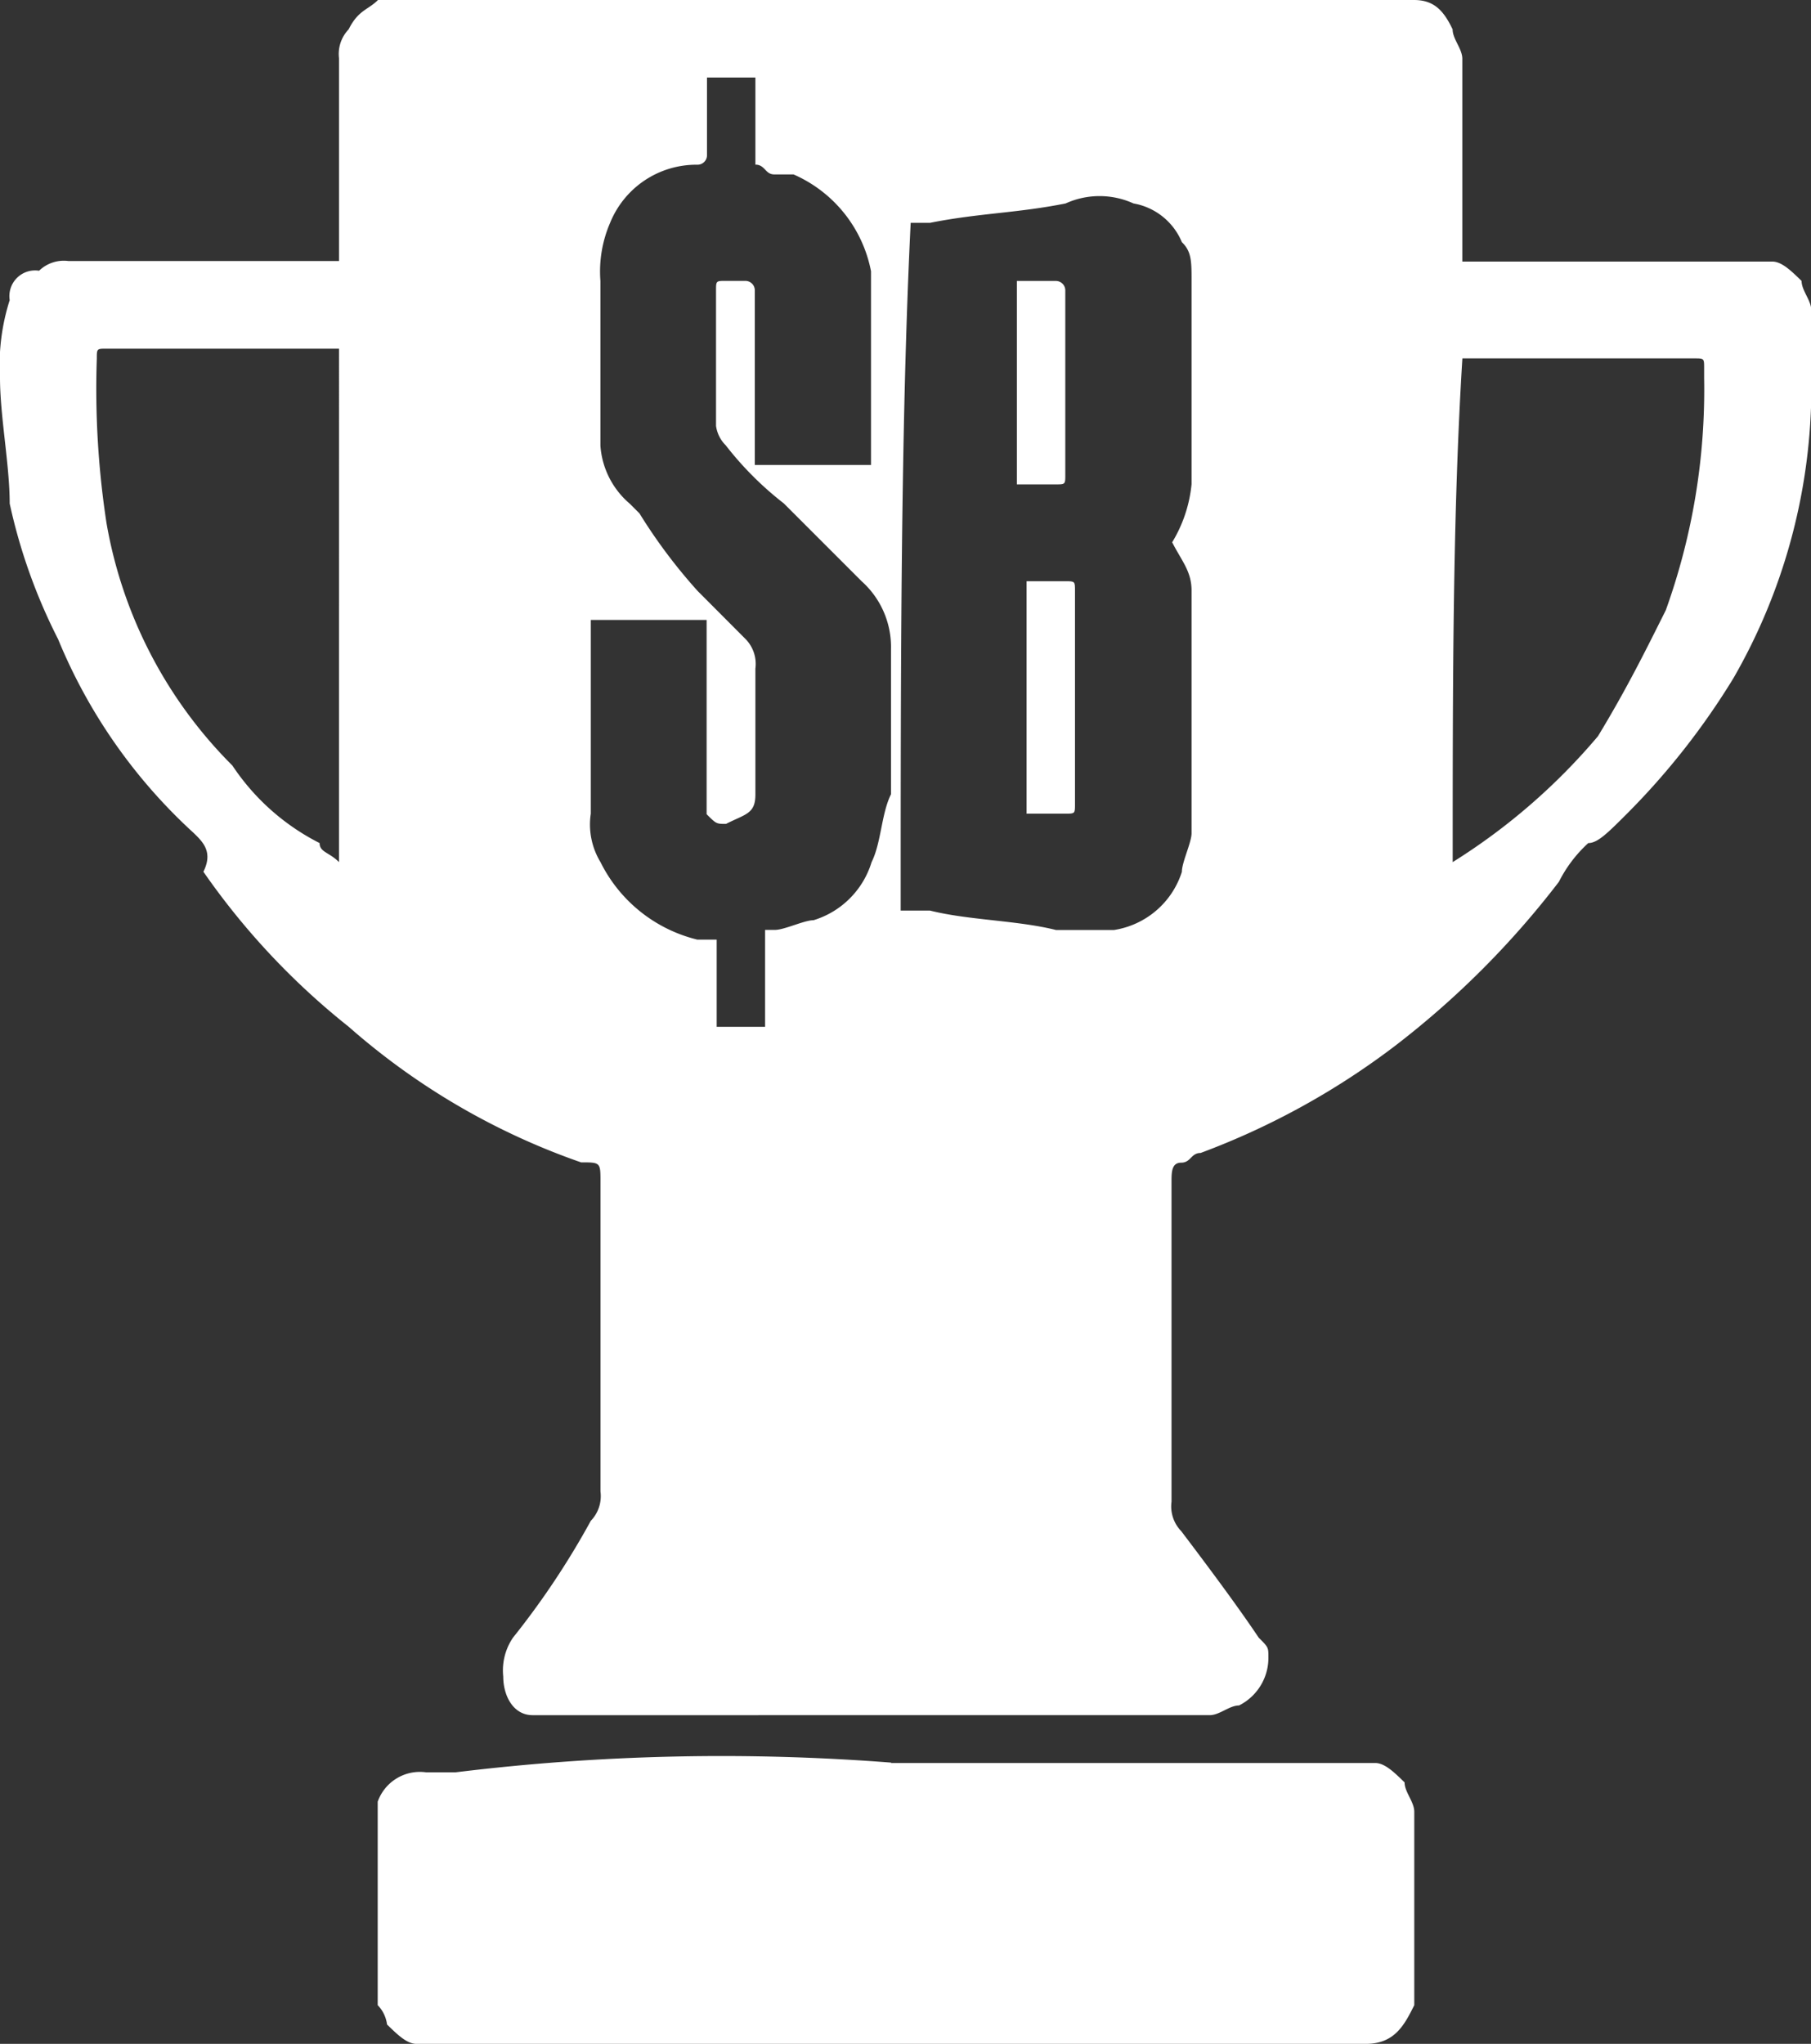 <svg xmlns="http://www.w3.org/2000/svg" width="24.655" height="27.819" viewBox="0 0 24.655 27.819">
  <rect x="0" y="0" width="24.655" height="27.819" fill="#333333" stroke="none"/>
  <g id="SiteIconsall-TrophyDollarINV2" transform="translate(-2.2 -0.3)">
    <path id="Path_1886" data-name="Path 1886" d="M6.815,3.86V1.091A.484.484,0,0,1,6.946.7c.132-.264.264-.264.4-.4H21.449c.264,0,.4.132.527.4,0,.132.132.264.132.4V3.86h4.219c.132,0,.264.132.4.264,0,.132.132.264.132.4V5.706A7.945,7.945,0,0,1,25.8,9.529a9.956,9.956,0,0,1-1.45,1.846c-.264.264-.4.4-.527.4a1.82,1.82,0,0,0-.4.527,12.021,12.021,0,0,1-2.241,2.241,10.3,10.3,0,0,1-2.637,1.45c-.132,0-.132.132-.264.132s-.132.132-.132.264v4.351a.484.484,0,0,0,.132.4c.4.527.791,1.055,1.055,1.45.132.132.132.132.132.264a.725.725,0,0,1-.4.659c-.132,0-.264.132-.4.132H9.451c-.264,0-.4-.264-.4-.527a.793.793,0,0,1,.132-.527A11,11,0,0,0,10.243,21a.484.484,0,0,0,.132-.4V16.385c0-.264,0-.264-.264-.264a9.516,9.516,0,0,1-3.164-1.846,9.913,9.913,0,0,1-1.978-2.11c.132-.264,0-.4-.132-.527A7.356,7.356,0,0,1,2.991,9a7.624,7.624,0,0,1-.659-1.846c0-.527-.132-1.187-.132-1.714a2.9,2.9,0,0,1,.132-1.055.35.35,0,0,1,.4-.4.484.484,0,0,1,.4-.132H6.815Zm7.647,8.834h.4c.527.132,1.187.132,1.714.264h.791a1.156,1.156,0,0,0,.923-.791c0-.132.132-.4.132-.527v-3.3c0-.264-.132-.4-.264-.659h0a1.874,1.874,0,0,0,.264-.791V4.123c0-.264,0-.4-.132-.527a.876.876,0,0,0-.659-.527,1.115,1.115,0,0,0-.923,0c-.659.132-1.187.132-1.846.264h-.264C14.462,6.1,14.462,9.4,14.462,12.693ZM12.484,2.541V1.355h-.659V2.41a.129.129,0,0,1-.132.132,1.267,1.267,0,0,0-1.187.791,1.672,1.672,0,0,0-.132.791V6.365a1.14,1.14,0,0,0,.4.791l.132.132a7.313,7.313,0,0,0,.791,1.055L12.352,9a.484.484,0,0,1,.132.4v1.714c0,.264-.132.264-.4.4h0c-.132,0-.132,0-.264-.132V8.738H10.243v2.637a.988.988,0,0,0,.132.659,2,2,0,0,0,1.318,1.055h.264v1.187h.659V12.957h.132c.132,0,.4-.132.527-.132a1.189,1.189,0,0,0,.791-.791c.132-.264.132-.659.264-.923V9.134a1.2,1.2,0,0,0-.4-.923l-.4-.4-.659-.659a4.475,4.475,0,0,1-.791-.791.46.46,0,0,1-.132-.264V4.255c0-.132,0-.132.132-.132h.264a.129.129,0,0,1,.132.132V6.629h1.582V3.992a1.812,1.812,0,0,0-1.055-1.318h-.264C12.616,2.673,12.616,2.541,12.484,2.541Zm9.493,9.493h0a8.425,8.425,0,0,0,1.978-1.714c.4-.659.659-1.187.923-1.714A8.863,8.863,0,0,0,25.4,5.442V5.31c0-.132,0-.132-.132-.132H22.109C21.977,7.288,21.977,9.661,21.977,12.034Zm-15.162,0h0V5.046H3.65c-.132,0-.132,0-.132.132A12.063,12.063,0,0,0,3.65,7.42a6.139,6.139,0,0,0,1.714,3.3,3.113,3.113,0,0,0,1.187,1.055C6.551,11.9,6.683,11.9,6.815,12.034Z" fill="#fff"/>
    <path id="Path_1887" data-name="Path 1887" d="M13.088,18.524H19.68c.132,0,.264.132.4.264,0,.132.132.264.132.4V21.82c-.132.264-.264.527-.659.527H6.627c-.132,0-.264-.132-.4-.264A.46.46,0,0,0,6.1,21.82V19.051a.609.609,0,0,1,.659-.4h.4a29.761,29.761,0,0,1,5.933-.132Z" transform="translate(1.242 5.772)" fill="#fff"/>
    <path id="Path_1888" data-name="Path 1888" d="M12.8,6.3h.527c.132,0,.132,0,.132.132v2.9c0,.132,0,.132-.132.132H12.8Z" transform="translate(3.376 1.911)" fill="#fff"/>
    <path id="Path_1889" data-name="Path 1889" d="M12.7,5.969V3.2h.527a.129.129,0,0,1,.132.132V5.837h0c0,.132,0,.132-.132.132Z" transform="translate(3.344 0.924)" fill="#fff"/>
  </g>
</svg>
